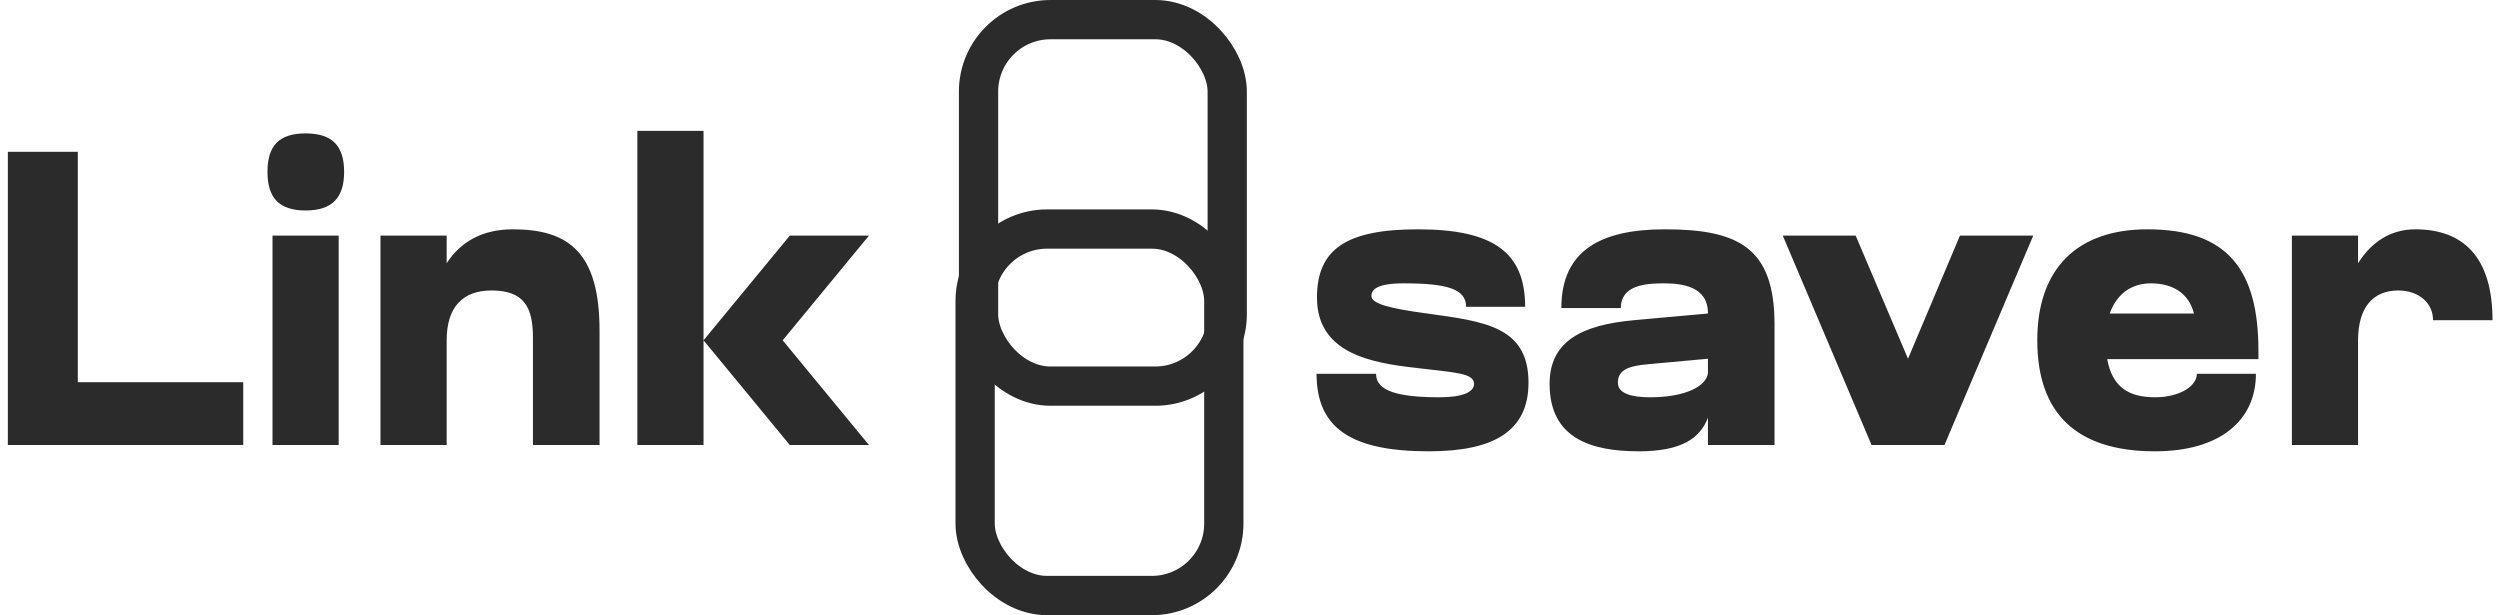 <svg width="191" height="47" viewBox="0 0 191 47" fill="none" xmlns="http://www.w3.org/2000/svg">
<path d="M0.6 34V11.6H5.944V29.2H18.584V34H0.6ZM20.435 13.136C20.435 11.152 21.299 10.192 23.347 10.192C25.395 10.192 26.291 11.152 26.291 13.136C26.291 15.088 25.395 16.08 23.347 16.08C21.299 16.08 20.435 15.088 20.435 13.136ZM20.819 34V18H25.875V34H20.819ZM45.805 34H40.717V25.808C40.717 23.472 40.045 22.192 37.549 22.192C35.341 22.192 34.125 23.472 34.125 26V34H29.069V18H34.125V20.112C35.181 18.48 36.845 17.52 39.181 17.52C43.469 17.52 45.805 19.312 45.805 25.264V34ZM53.75 34H48.694V10H53.75V34ZM59.798 26L66.39 34H60.342L53.75 26L60.342 18H66.39L59.798 26ZM100.617 22.736C100.617 19.056 102.825 17.52 108.329 17.52C114.089 17.52 116.521 19.28 116.521 23.44H112.009C112.009 22.064 110.537 21.648 107.241 21.648C105.193 21.648 104.777 22.128 104.777 22.608C104.777 23.216 106.185 23.568 109.033 23.952C113.417 24.56 116.777 24.944 116.777 29.232C116.777 32.944 114.121 34.48 109.161 34.48C103.241 34.48 100.585 32.72 100.585 28.56H105.129C105.129 29.904 106.889 30.352 109.993 30.352C111.785 30.352 112.617 29.936 112.617 29.328C112.617 28.496 111.145 28.464 108.233 28.112C104.745 27.728 100.617 26.992 100.617 22.736ZM130.486 23.92C130.486 21.872 128.502 21.648 127.094 21.648C125.75 21.648 123.83 21.776 123.83 23.536H119.286C119.286 19.12 122.326 17.52 127.19 17.52C132.822 17.52 135.574 18.928 135.574 24.784V34H130.486V31.92C129.878 33.488 128.47 34.48 125.206 34.48C121.494 34.48 118.39 33.456 118.39 29.328C118.39 25.968 121.014 24.816 124.822 24.464L130.486 23.952V23.92ZM130.486 27.408L125.942 27.824C124.406 27.952 123.606 28.272 123.606 29.232C123.606 30.064 124.63 30.352 126.07 30.352C128.79 30.352 130.39 29.488 130.486 28.496V27.408ZM142.988 34L136.204 18H141.772L145.772 27.408L149.74 18H155.34L148.556 34H142.988ZM172.544 26.8V27.44H160.992C161.376 29.584 162.656 30.352 164.64 30.352C166.496 30.352 167.84 29.52 167.84 28.56H172.352C172.352 32.08 169.664 34.48 164.64 34.48C158.624 34.48 155.648 31.568 155.648 26C155.648 20.56 158.656 17.52 164.064 17.52C170.144 17.52 172.544 20.56 172.544 26.8ZM161.184 23.952H167.616C167.232 22.416 166.016 21.648 164.32 21.648C162.88 21.648 161.728 22.416 161.184 23.952ZM180.156 34H175.1V18H180.156V20.112C181.18 18.48 182.652 17.52 184.54 17.52C188.124 17.52 190.428 19.568 190.428 24.464H185.884C185.884 23.12 184.764 22.192 183.228 22.192C181.308 22.192 180.156 23.472 180.156 26V34Z" fill="#2B2B2B"/>
<rect x="93.5" y="45.498" width="19" height="28" rx="5.5" transform="rotate(-180 93.5 45.498)" stroke="#2B2B2B" stroke-width="3"/>
<rect x="93.76" y="29.5" width="19" height="28" rx="5.5" transform="rotate(-180 93.76 29.5)" stroke="#2B2B2B" stroke-width="3"/>
</svg>

